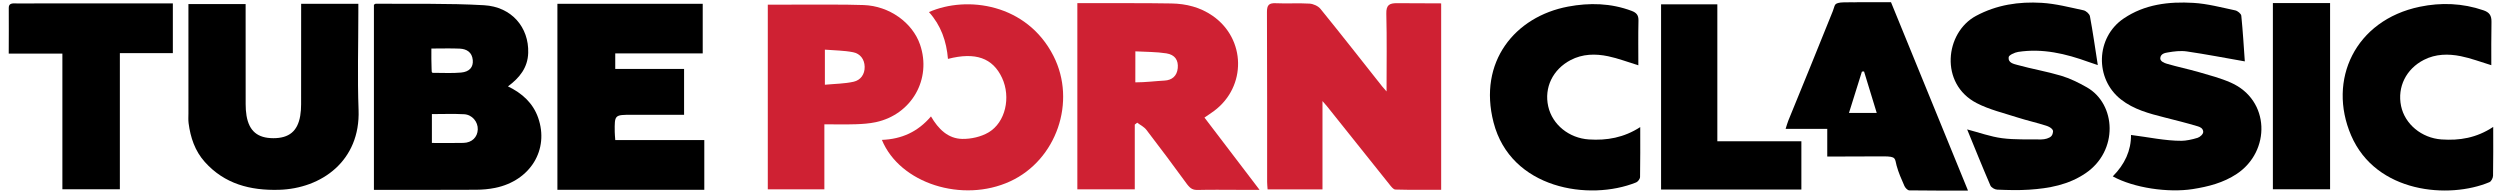<?xml version="1.0" encoding="utf-8"?>
<!-- Generator: Adobe Illustrator 16.0.0, SVG Export Plug-In . SVG Version: 6.00 Build 0)  -->
<!DOCTYPE svg PUBLIC "-//W3C//DTD SVG 1.1//EN" "http://www.w3.org/Graphics/SVG/1.1/DTD/svg11.dtd">
<svg version="1.1" id="Layer_1" xmlns="http://www.w3.org/2000/svg" xmlns:xlink="http://www.w3.org/1999/xlink" x="0px" y="0px"
	 width="450px" height="35px" viewBox="0 0 1486 115" enable-background="new 0 0 1486 115" xml:space="preserve">
<g>
	<g>
		<path fill-rule="evenodd" clip-rule="evenodd" d="M1124,1c15.164,37.097,30.328,74.194,45.777,111.985
			c-12.092,0-23.503,0.068-34.91-0.118c-1.004-0.016-2.396-1.51-2.894-2.634c-1.744-3.935-3.501-7.919-4.635-12.054
			c-1.154-4.21-0.004-5.514-7.706-5.524c-10.942-0.016-21.892,0.115-33.517,0.115c0-5.943,0-10.979,0-16.453
			c-8.427,0-16.187,0-24.754,0c0.685-2.104,1.071-3.598,1.648-5.015c8.81-21.643,17.73-43.24,26.392-64.941
			c1.451-3.636,0.599-4.547,4.598-5.138c1.979-0.292,8.212-0.021,11-0.224C1111.333,1,1117.667,1,1124,1z M1115.523,66.825
			c-2.654-8.682-5.096-16.666-7.537-24.65c-0.421,0.027-0.842,0.056-1.262,0.084c-2.538,8.108-5.077,16.216-7.691,24.566
			C1104.658,66.825,1109.604,66.825,1115.523,66.825z"/>
		<path fill-rule="evenodd" clip-rule="evenodd" d="M1385,1.551c0,36.763,0,73.525,0,110.644c-11.298,0-22.339,0-34,0
			c0-36.882,0-73.763,0-110.644C1362.333,1.551,1373.667,1.551,1385,1.551z"/>
		<path fill-rule="evenodd" clip-rule="evenodd" fill="#CF2133" d="M824.165,54.065c0-16.313,0.25-31.261-0.137-46.192
			c-0.135-5.205,1.847-6.298,6.405-6.271c8.613,0.051,17.241,0.114,26.194,0.114c0,37.045,0,73.59,0,110.805
			c-9.042,0-18.134,0.118-27.215-0.142c-1.216-0.034-2.553-1.84-3.535-3.064c-12.393-15.442-24.729-30.929-37.085-46.399
			c-0.593-0.742-1.242-1.439-2.709-3.131c0,18.262,0,35.271,0,52.518c-11.137,0-21.711,0-32.623,0
			c-0.104-1.594-0.283-3.04-0.283-4.486c-0.016-33.64,0.06-67.28-0.104-100.92c-0.021-4.197,1.205-5.465,5.336-5.266
			c6.646,0.32,13.335-0.18,19.971,0.233c2.267,0.142,5.128,1.42,6.528,3.145c12.375,15.24,24.48,30.698,36.672,46.087
			C822.087,51.734,822.649,52.328,824.165,54.065z"/>
		<path fill-rule="evenodd" clip-rule="evenodd" d="M222.256,112.55c0-37.228,0-73.679,0-109.999
			c0.492-0.309,0.768-0.635,1.041-0.632c21.47,0.201,42.983-0.324,64.396,0.897c16.453,0.938,26.738,13.189,26.275,28.317
			c-0.269,8.784-5.12,14.83-12.039,19.926c8.441,4.073,14.871,9.896,17.939,18.613c6.681,18.982-4.627,37.436-25.5,41.706
			c-3.715,0.76-7.575,1.098-11.371,1.121c-18.498,0.111-36.997,0.05-55.496,0.05C225.871,112.55,224.241,112.55,222.256,112.55z
			 M256.716,84.685c6.577,0,12.703,0.124,18.82-0.039c5-0.133,8.28-3.4,8.452-7.979c0.17-4.519-3.309-8.797-8.113-9.059
			c-6.262-0.34-12.558-0.083-19.159-0.083C256.716,73.202,256.716,78.599,256.716,84.685z M256.409,28.557
			c0,4.315-0.052,8.118,0.124,11.897c0.134,2.879-0.2,2.545,2.601,2.565c4.984,0.036,10.002,0.258,14.959-0.186
			c4.946-0.442,7.297-3.201,6.926-7.386c-0.413-4.657-3.553-6.64-7.765-6.833C267.944,28.372,262.614,28.557,256.409,28.557z"/>
		<path fill-rule="evenodd" clip-rule="evenodd" fill="#CF2133" d="M715.935,69.595c10.872,14.265,21.44,28.13,32.74,42.955
			c-5.111,0-9.312,0-13.511,0c-7.66,0-15.324-0.137-22.979,0.068c-3.005,0.08-4.435-0.616-6.565-3.363
			c-7.932-10.889-16.002-21.68-24.204-32.367c-1.361-1.773-3.623-2.856-5.469-4.259c-0.479,0.383-0.958,0.765-1.438,1.147
			c0,12.729,0,25.459,0,38.476c-11.635,0-22.716,0-34.138,0c0-36.708,0-73.392,0-110.667c3.745,0,7.357-0.008,10.97,0.001
			c14.986,0.038,29.975-0.074,44.958,0.183c8.759,0.15,17.121,2.241,24.46,7.328c19.834,13.749,20.266,42.118,0.88,56.556
			C719.926,66.93,718.123,68.087,715.935,69.595z M674.863,30.233c0,6.589-0.029,13.091-0.029,18.434
			c6.087,0,11.741-0.757,17.337-1.057c4.437-0.238,7.419-2.681,7.882-7.392c0.458-4.67-1.612-7.979-6.755-8.789
			C687.313,30.487,681.165,30.595,674.863,30.233z"/>
		<path fill-rule="evenodd" clip-rule="evenodd" d="M331.319,1.984c28.924,0,57.496,0,86.375,0c0,9.762,0,19.332,0,29.463
			c-17.277,0-34.501,0-51.994,0c0,3.295,0,6.031,0,9.257c13.722,0,27.147,0,40.914,0c0,9.195,0,17.905,0,27.237
			c-10.449,0-20.728,0-31.006,0c-10.324,0-10.333,0-10.206,10.213c0.018,1.456,0.185,2.911,0.313,4.823c17.703,0,35.132,0,52.921,0
			c0,10.039,0,19.606,0,29.57c-28.996,0-58.014,0-87.317,0C331.319,75.777,331.319,39.186,331.319,1.984z"/>
		<path fill-rule="evenodd" clip-rule="evenodd" d="M179,1.969c11.486,0,22.406,0,33.999,0c0,1.874,0,3.601,0,5.329
			c0,19.242-0.584,38.504,0.134,57.72c1.133,30.295-22.068,46.818-47.339,47.518c-17.066,0.473-32.314-3.488-44.02-16.513
			c-5.924-6.591-8.559-14.574-9.675-23.106c-0.252-1.928-0.096-3.908-0.096-5.864C111.999,45.533,112,24.016,112,2.11
			c11.284,0,22.329,0,33.999,0c0,1.782,0,3.517,0,5.251c0,18.101-0.018,36.201,0.022,54.301c0.005,2.271,0.129,4.572,0.51,6.809
			c1.565,9.18,6.623,13.365,15.951,13.373c9.352,0.009,14.403-4.145,15.973-13.303c0.383-2.236,0.517-4.536,0.522-6.807
			C179.019,43.634,179,25.534,179,7.433C179,5.692,179,3.95,179,1.969z"/>
		<path fill-rule="evenodd" clip-rule="evenodd" d="M1255.83,104.541c7.169-7.163,10.921-15.423,10.842-24.61
			c10.102,1.25,20.403,3.522,30.106,3.473c2.457-0.013,6.186-0.739,9.463-1.769c1.438-0.451,3.484-2.211,3.354-3.695
			c-0.179-2.027-1.921-2.754-3.3-3.168c-6.49-1.946-13.075-3.583-19.646-5.25c-9.183-2.329-18.331-4.708-25.988-10.727
			c-15.659-12.311-14.923-36.821,1.563-48.034c12.564-8.545,26.938-10.196,41.513-9.344c8.358,0.489,16.632,2.719,24.882,4.458
			c1.414,0.299,3.487,1.975,3.609,3.182c0.947,9.354,1.491,18.75,2.089,27.141c-11.726-2.053-23.042-4.239-34.433-5.911
			c-3.698-0.543-7.65-0.058-11.374,0.597c-1.626,0.285-4.177,0.698-4.443,3.338c-0.15,1.943,2.39,2.929,3.887,3.372
			c6.339,1.874,12.843,3.188,19.193,5.025c6.349,1.837,12.812,3.545,18.835,6.194c23.474,10.329,23.81,40.833,3.522,54.281
			c-7.956,5.273-16.819,7.54-26.107,9.004C1288.835,114.392,1268.305,111.431,1255.83,104.541z"/>
		<path fill-rule="evenodd" clip-rule="evenodd" d="M1246.928,38.393c-1.556-0.525-3.519-1.145-5.451-1.846
			c-13.553-4.923-27.366-8.218-41.896-5.982c-1.996,0.308-5.663,1.933-5.636,3.221c-0.444,3.295,3.158,3.96,5.135,4.509
			c8.612,2.394,17.485,3.877,26.044,6.431c5.307,1.583,10.426,4.123,15.268,6.871c17.468,9.911,18.979,37.769-0.787,51.124
			c-10.2,6.893-21.679,8.966-33.523,9.74c-6.301,0.411-12.656,0.23-18.973-0.029c-1.409-0.058-3.497-1.251-4.02-2.462
			c-4.729-10.953-9.179-22.025-13.826-33.346c7.146,1.864,13.852,4.323,20.761,5.229c7.64,1.001,15.464,0.609,23.21,0.743
			c0.949,0.017,2.586-0.206,3.435-0.512c2.084-0.75,3.432-1.389,3.667-4.333c0-1-1.25-2.417-4.096-3.332
			c-5.647-1.816-11.473-3.091-17.121-4.908c-8.152-2.625-16.682-4.634-24.212-8.526c-22.171-11.461-18.797-41.948-0.366-51.828
			c12.336-6.614,25.486-8.568,39.016-7.76c8.359,0.499,16.641,2.669,24.884,4.434c1.505,0.322,3.56,2.138,3.822,3.55
			C1244.029,18.886,1245.383,28.47,1246.928,38.393z"/>
		<path fill-rule="evenodd" clip-rule="evenodd" fill="#CF2133" d="M456.375,2.5c6-0.055,12-0.081,18.029-0.045
			c12.982,0.078,25.978-0.193,38.947,0.257c15.296,0.531,29.026,10.465,33.512,23.476c7.05,20.447-4.897,41.552-26.273,46.133
			c-3.86,0.827-7.879,1.1-11.838,1.232c-5.971,0.2-11.954,0.052-18.751,0.052c0,6.667,0,13.079,0,19.491c0,6.277,0,12.554,0,19.138
			c-11.45,0-22.366,0-33.625,0C456.375,75.694,456.375,40.157,456.375,2.5z M490.31,50.078c6.048-0.572,11.708-0.577,17.096-1.789
			c4.091-0.921,6.646-4.343,6.552-8.877c-0.093-4.509-2.68-7.821-6.85-8.651c-5.381-1.07-10.977-1.059-16.798-1.538
			C490.31,36.471,490.31,42.692,490.31,50.078z"/>
		<path fill-rule="evenodd" clip-rule="evenodd" d="M1481.964,75.141c0,10.383,0.085,19.71-0.097,29.032
			c-0.026,1.316-1.046,3.346-2.13,3.803c-23.956,10.104-67.419,6.675-82.239-27.793c-14.12-32.837,2.266-68.443,40.819-76.459
			c12.651-2.63,25.42-2.164,37.861,2.113c3.456,1.188,4.83,3.02,4.757,6.895c-0.178,9.392-0.101,17.135-0.101,25.728
			c-6.265-1.895-12.106-4.153-18.159-5.364c-7.395-1.479-14.909-1.384-21.908,2.188c-10.603,5.411-15.902,16.171-13.575,27.415
			c2.234,10.798,12.221,19.051,23.996,19.889C1461.87,83.346,1472.023,81.743,1481.964,75.141z"/>
		<path fill-rule="evenodd" clip-rule="evenodd" d="M973.834,38.525c-6.324-1.937-12.024-4.138-17.928-5.374
			c-7.573-1.586-15.229-1.46-22.354,2.277c-10.604,5.565-15.789,16.376-13.287,27.519c2.439,10.867,12.353,18.874,24.184,19.651
			c10.658,0.7,20.766-1.036,30.507-7.341c0,10.463,0.077,20.071-0.105,29.675c-0.021,1.11-1.256,2.775-2.321,3.205
			c-27.897,11.248-74.558,3.891-84.762-35.663c-9.294-36.026,12.742-62.903,44.301-68.839c12.706-2.389,25.418-2.102,37.786,2.548
			c2.917,1.097,4.13,2.585,4.052,5.806C973.696,20.759,973.834,29.537,973.834,38.525z"/>
		<path fill-rule="evenodd" clip-rule="evenodd" fill="#CF2133" d="M524.193,82.86c11.743-0.458,21.332-4.747,29.182-13.952
			c4.349,7.484,10.112,13.251,18.666,13.375c5.19,0.075,11.054-1.241,15.497-3.842c10.171-5.954,13.43-20.965,8.078-32.443
			c-5.51-11.819-15.773-15.51-32.146-11.273c-0.859-10.426-4.14-19.93-11.298-27.834c22.601-9.938,58.214-4.986,74.02,26.086
			c13.797,27.122,1.825,61.803-25.715,74.514C572.12,120.577,534.83,108.743,524.193,82.86z"/>
		<path fill-rule="evenodd" clip-rule="evenodd" d="M102.741,1.716c0,10.289,0,19.732,0,29.594c-10.467,0-20.724,0-31.493,0
			c0,27.12,0,53.828,0,80.887c-11.555,0-22.6,0-34.167,0c0-26.723,0-53.43,0-80.63c-10.746,0-20.986,0-31.892,0
			c0-9.416,0.114-18.348,0.02-27.279C5.176,1.25,8.115,1.76,10.015,1.756c28.307-0.058,56.614-0.04,84.921-0.04
			C97.395,1.716,99.853,1.716,102.741,1.716z"/>
		<path fill-rule="evenodd" clip-rule="evenodd" d="M1020.787,83.663c17.164,0,33.422,0,49.95,0c0,9.638,0,18.89,0,28.711
			c-27.714,0-55.399,0-83.396,0c0-36.646,0-73.344,0-110.105c11.128,0,22.012,0,33.445,0
			C1020.787,29.515,1020.787,56.22,1020.787,83.663z"/>
	</g>
</g>
</svg>
